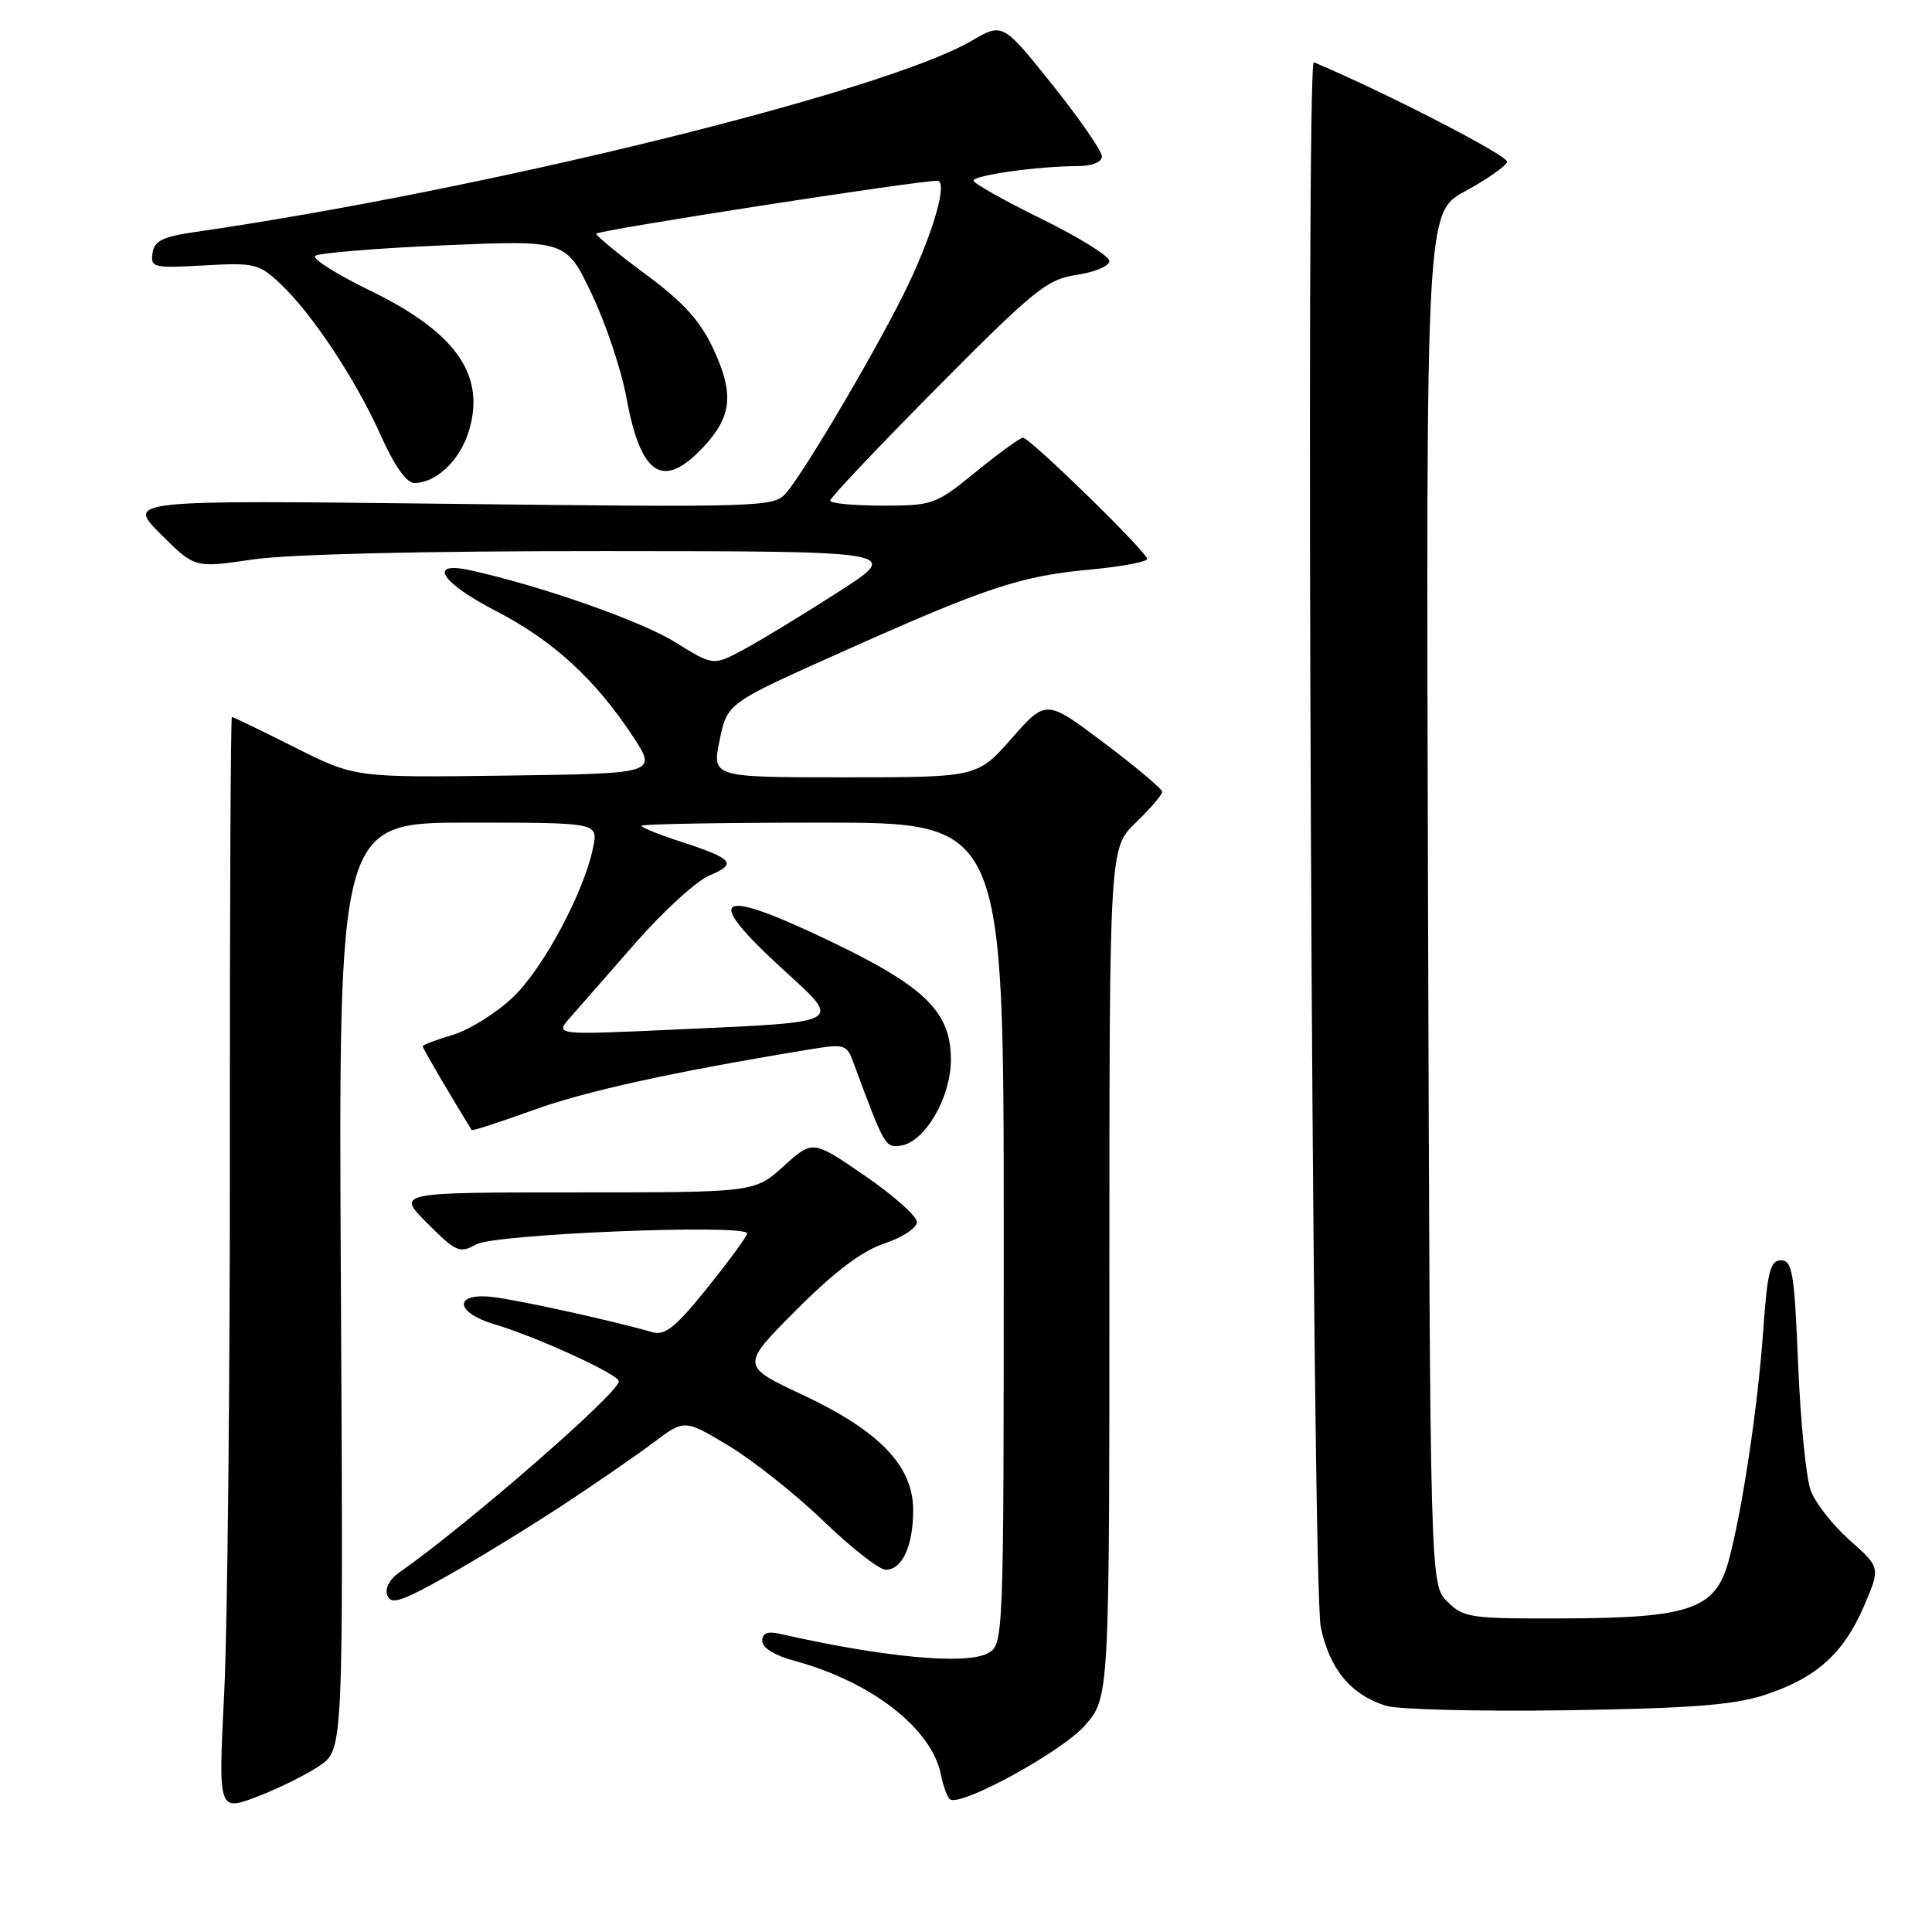 <?xml version="1.0" encoding="UTF-8" standalone="no"?>
<!DOCTYPE svg PUBLIC "-//W3C//DTD SVG 1.1//EN" "http://www.w3.org/Graphics/SVG/1.1/DTD/svg11.dtd" >
<svg xmlns="http://www.w3.org/2000/svg" xmlns:xlink="http://www.w3.org/1999/xlink" version="1.1" viewBox="0 0 256 256">
 <g >
 <path fill="currentColor"
d=" M 42.36 233.96 C 45.50 231.80 45.50 231.80 45.17 170.40 C 44.84 109.00 44.84 109.00 62.05 109.00 C 79.25 109.00 79.25 109.00 78.60 112.25 C 77.42 118.16 71.99 128.32 67.96 132.15 C 65.78 134.22 62.20 136.46 60.00 137.12 C 57.80 137.78 56.00 138.46 56.00 138.64 C 56.00 138.89 59.91 145.56 62.50 149.74 C 62.59 149.88 66.22 148.69 70.58 147.12 C 77.54 144.59 88.96 142.08 106.82 139.13 C 111.99 138.27 112.17 138.32 113.11 140.87 C 117.20 151.93 117.29 152.10 119.37 151.80 C 122.55 151.34 126.00 145.41 126.00 140.43 C 126.00 134.15 122.66 130.82 110.48 124.94 C 94.94 117.45 92.87 118.48 103.63 128.34 C 111.68 135.71 112.25 135.38 89.50 136.42 C 73.51 137.15 73.51 137.15 75.55 134.83 C 76.67 133.55 80.59 129.07 84.26 124.88 C 87.94 120.69 92.33 116.69 94.03 115.99 C 97.72 114.46 97.15 113.78 90.25 111.54 C 87.36 110.61 85.00 109.65 85.00 109.42 C 85.00 109.19 95.80 109.00 109.00 109.00 C 133.00 109.00 133.00 109.00 133.00 163.46 C 133.00 217.93 133.00 217.93 130.85 219.08 C 127.95 220.63 117.00 219.60 103.25 216.47 C 101.70 216.12 101.00 216.42 101.00 217.44 C 101.00 218.34 102.68 219.37 105.23 220.06 C 115.47 222.82 123.45 229.02 124.68 235.16 C 125.00 236.75 125.54 238.22 125.89 238.43 C 127.42 239.38 140.74 232.08 143.75 228.64 C 147.00 224.93 147.00 224.93 147.00 168.66 C 147.00 112.39 147.00 112.39 150.50 109.00 C 152.43 107.13 154.00 105.30 154.00 104.92 C 154.00 104.55 150.54 101.64 146.31 98.45 C 138.62 92.66 138.62 92.66 134.06 97.83 C 129.50 103.00 129.50 103.00 111.92 103.00 C 94.35 103.00 94.35 103.00 95.35 98.09 C 96.36 93.18 96.36 93.18 111.33 86.49 C 130.67 77.83 135.14 76.34 144.37 75.48 C 148.57 75.09 152.00 74.45 152.00 74.06 C 152.00 73.16 136.47 58.00 135.55 58.00 C 135.17 58.00 132.38 60.03 129.34 62.50 C 123.98 66.87 123.61 67.00 116.91 67.00 C 113.11 67.00 110.00 66.70 110.00 66.33 C 110.00 65.96 116.38 59.22 124.17 51.36 C 137.07 38.36 138.73 37.01 142.67 36.42 C 145.05 36.07 147.00 35.24 147.00 34.59 C 147.00 33.94 142.95 31.43 138.00 29.00 C 133.05 26.57 129.00 24.29 129.00 23.93 C 129.00 23.22 137.55 22.02 142.75 22.01 C 144.73 22.00 146.00 21.50 146.00 20.71 C 146.00 20.00 143.04 15.73 139.43 11.21 C 132.86 3.00 132.86 3.00 128.68 5.44 C 117.23 12.13 64.23 25.18 26.00 30.72 C 21.56 31.36 20.44 31.90 20.21 33.54 C 19.93 35.45 20.34 35.55 27.03 35.17 C 33.75 34.79 34.31 34.93 37.18 37.63 C 41.42 41.64 47.19 50.37 50.48 57.75 C 52.27 61.74 53.87 64.00 54.91 64.00 C 57.71 64.00 60.79 61.15 62.02 57.44 C 64.51 49.89 60.57 44.11 49.13 38.55 C 44.66 36.38 41.34 34.29 41.75 33.91 C 42.16 33.53 49.81 32.90 58.74 32.51 C 74.99 31.81 74.99 31.81 78.37 38.88 C 80.24 42.77 82.33 49.00 83.01 52.73 C 84.92 63.11 87.88 64.96 93.27 59.16 C 96.97 55.18 97.27 52.18 94.58 46.36 C 92.79 42.50 90.64 40.12 85.61 36.39 C 81.98 33.70 79.00 31.26 79.00 30.97 C 79.00 30.53 122.08 23.85 124.22 23.96 C 125.57 24.03 123.78 30.46 120.45 37.50 C 116.89 45.05 106.77 62.31 104.12 65.38 C 102.57 67.18 100.69 67.24 59.64 66.76 C 16.78 66.26 16.78 66.26 21.29 70.77 C 25.80 75.27 25.80 75.27 33.44 74.14 C 38.16 73.43 56.05 73.01 80.29 73.02 C 119.50 73.04 119.50 73.04 111.00 78.49 C 106.33 81.49 100.70 84.91 98.50 86.09 C 94.50 88.23 94.50 88.23 89.41 85.06 C 84.90 82.26 71.50 77.57 62.25 75.55 C 56.59 74.32 58.46 77.22 65.75 80.98 C 73.24 84.85 78.84 89.97 83.81 97.50 C 87.11 102.50 87.11 102.50 67.07 102.77 C 47.04 103.04 47.04 103.04 39.04 99.02 C 34.64 96.81 30.90 95.00 30.73 95.00 C 30.56 95.00 30.44 120.54 30.46 151.75 C 30.48 182.96 30.14 215.59 29.71 224.26 C 28.92 240.02 28.92 240.02 34.07 238.07 C 36.90 236.99 40.63 235.14 42.36 233.96 Z  M 233.70 224.63 C 240.59 222.41 244.26 219.15 246.96 212.88 C 249.18 207.71 249.18 207.71 245.11 204.10 C 242.87 202.12 240.54 199.15 239.93 197.50 C 239.32 195.85 238.57 188.31 238.26 180.75 C 237.77 168.68 237.49 167.00 236.00 167.00 C 234.56 167.00 234.19 168.46 233.64 176.25 C 232.92 186.42 230.87 200.10 229.05 206.83 C 227.32 213.21 223.96 214.39 207.28 214.45 C 194.83 214.50 193.93 214.37 191.78 212.22 C 189.50 209.95 189.50 209.95 189.22 119.05 C 188.95 28.15 188.95 28.15 194.16 25.33 C 197.02 23.77 199.52 22.03 199.70 21.45 C 199.95 20.68 183.58 12.24 174.09 8.25 C 172.97 7.78 173.86 210.18 175.01 215.61 C 176.18 221.17 178.97 224.54 183.62 226.02 C 185.20 226.52 195.95 226.79 207.50 226.62 C 223.77 226.38 229.67 225.93 233.70 224.63 Z  M 74.50 199.48 C 78.90 196.59 84.34 192.84 86.60 191.14 C 90.70 188.05 90.70 188.05 96.60 191.60 C 99.84 193.56 105.49 198.05 109.15 201.58 C 112.81 205.11 116.51 208.00 117.37 208.00 C 119.55 208.00 121.00 204.85 121.00 200.10 C 121.00 194.25 116.54 189.60 106.32 184.81 C 98.15 180.97 98.15 180.97 105.50 173.59 C 110.59 168.49 114.19 165.77 117.18 164.77 C 119.56 163.98 121.50 162.70 121.50 161.93 C 121.50 161.16 118.39 158.39 114.60 155.79 C 107.69 151.04 107.69 151.04 103.84 154.52 C 99.99 158.00 99.99 158.00 76.26 158.00 C 52.53 158.00 52.53 158.00 56.63 162.10 C 60.45 165.92 60.91 166.11 63.12 164.88 C 65.59 163.50 99.00 162.15 99.00 163.44 C 99.00 163.79 96.65 167.01 93.77 170.59 C 89.64 175.75 88.13 176.99 86.52 176.54 C 80.82 174.91 68.08 172.12 65.00 171.83 C 60.04 171.36 60.40 173.95 65.50 175.47 C 71.11 177.13 82.00 182.12 82.00 183.03 C 82.00 184.57 61.97 202.01 52.92 208.35 C 51.60 209.27 50.97 210.48 51.33 211.41 C 51.81 212.67 53.21 212.22 59.21 208.84 C 63.22 206.59 70.10 202.37 74.50 199.48 Z "/>
</g>
</svg>